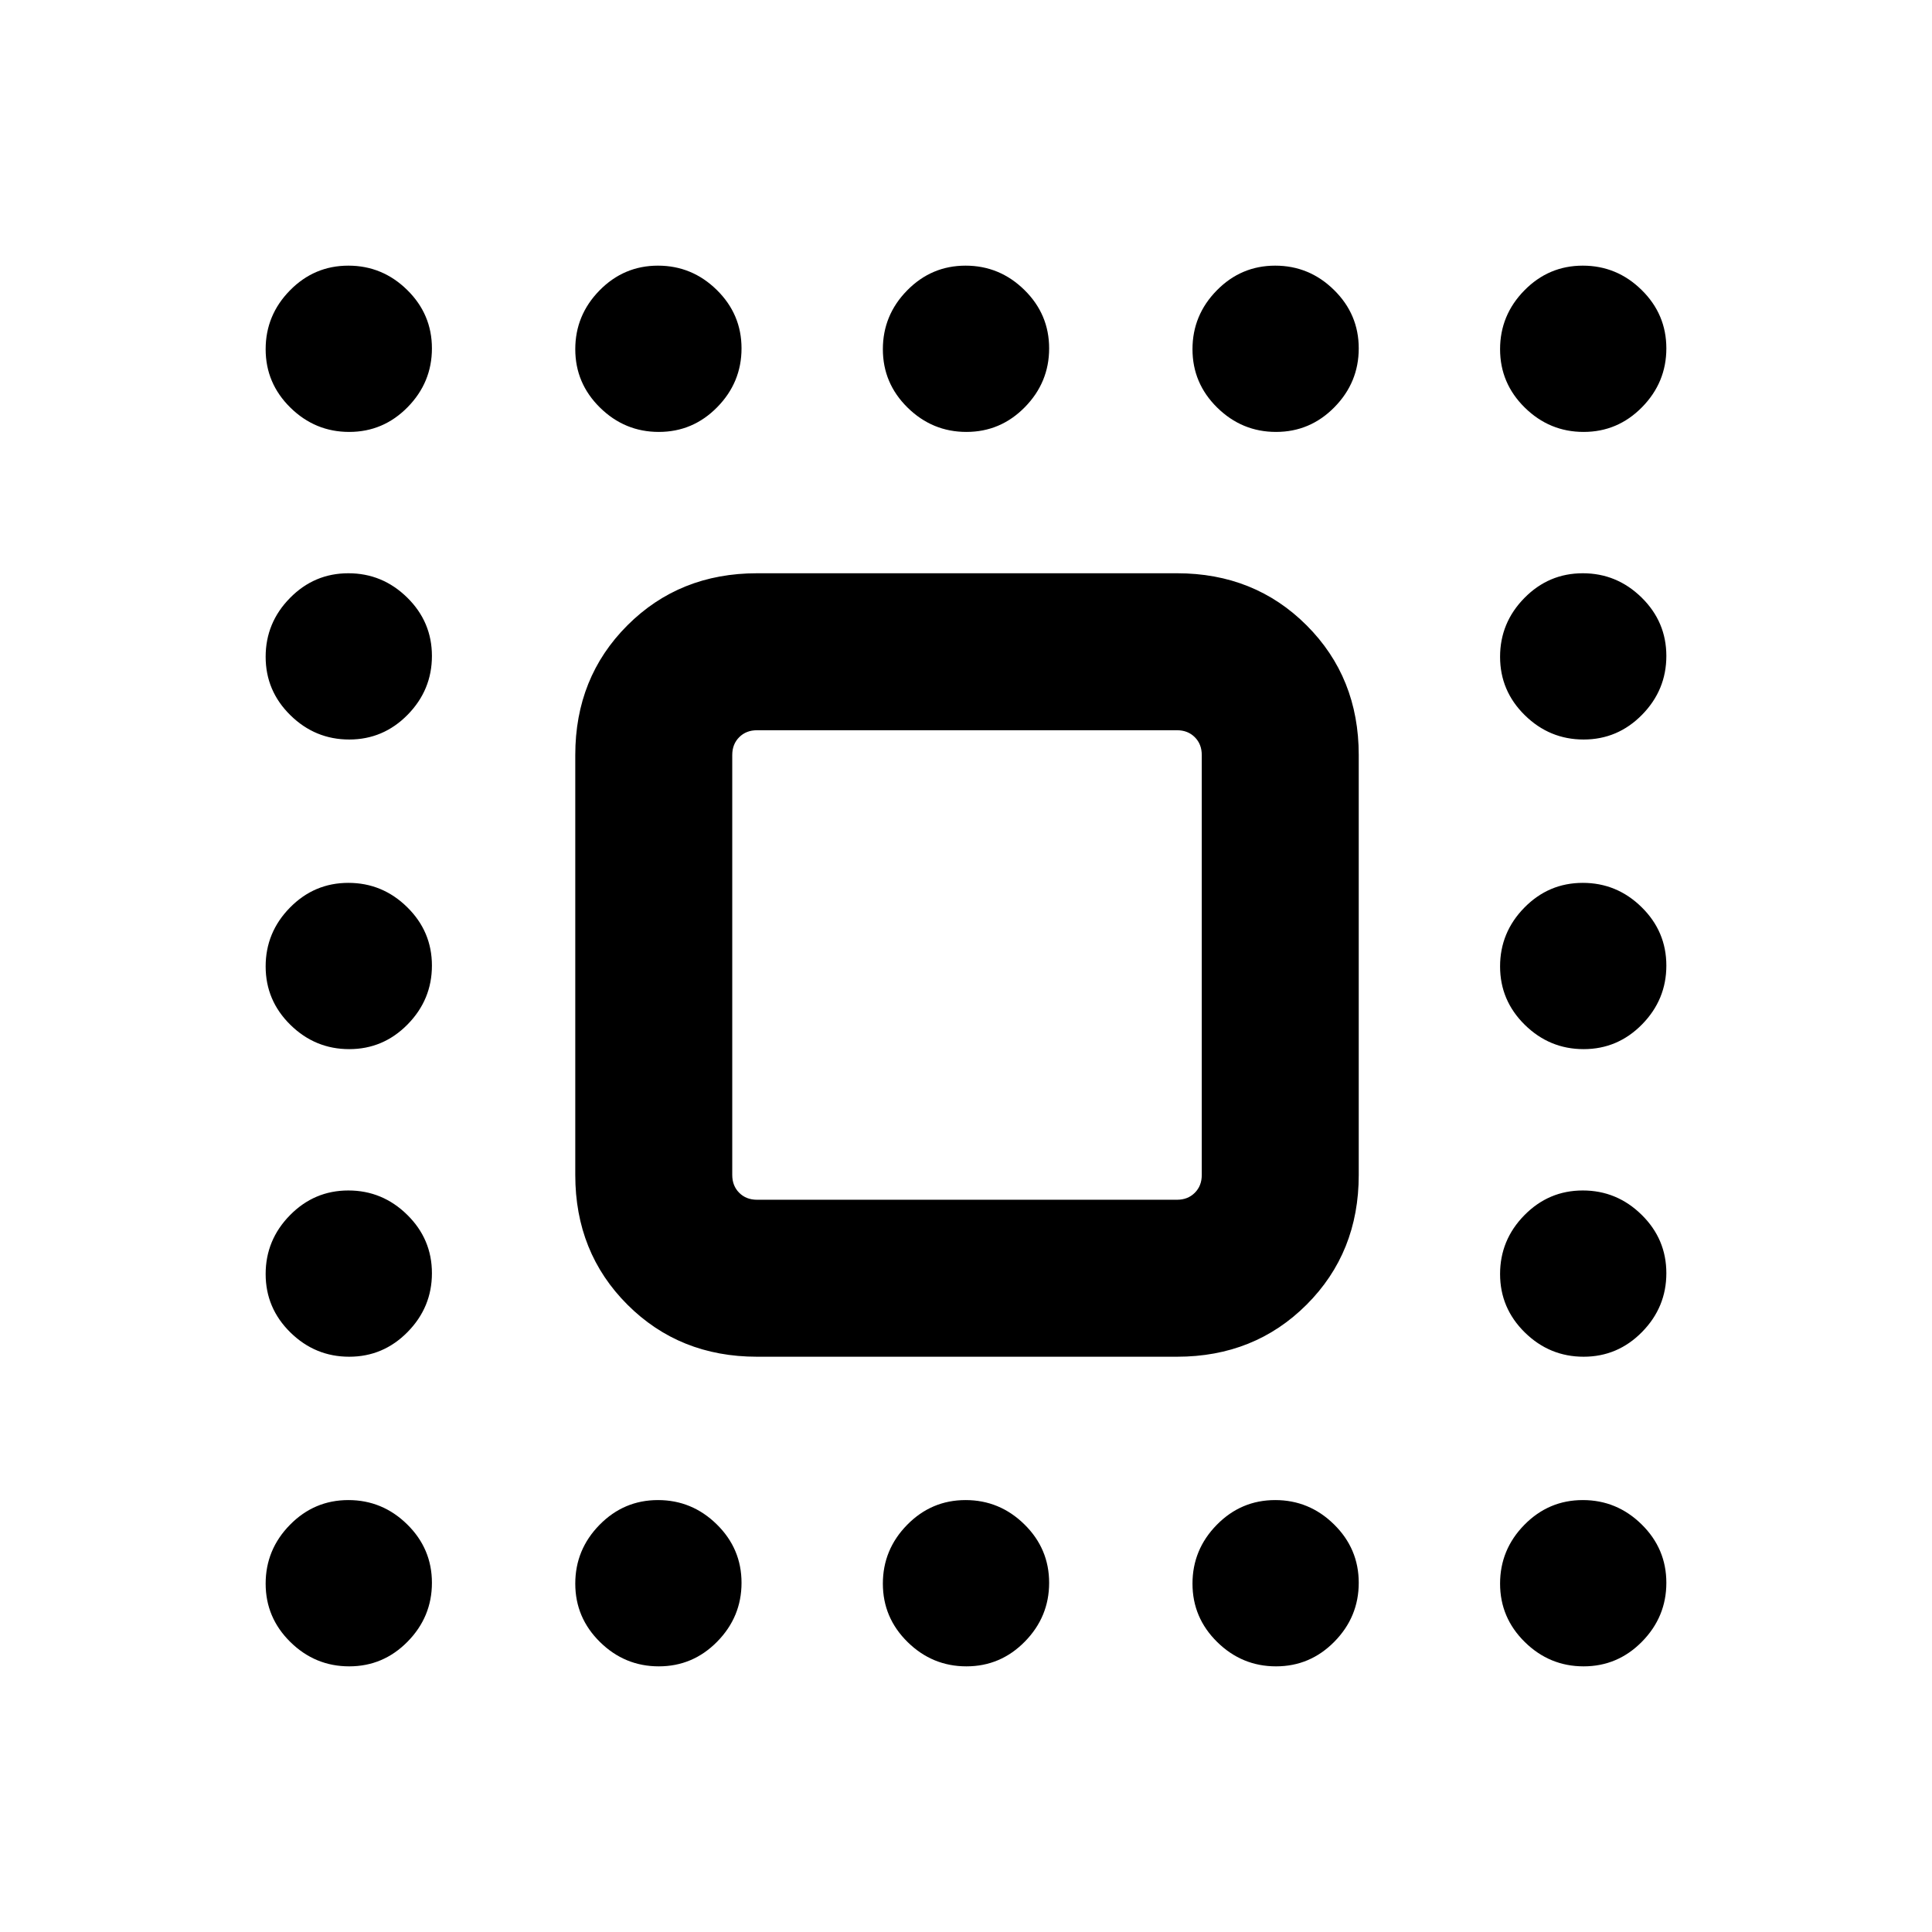 <svg xmlns="http://www.w3.org/2000/svg" height="20" viewBox="0 -960 960 960" width="20"><path d="M173.52-745.38q-16.94 0-29.23-12.08T132-786.48q0-16.94 12.08-29.23T173.1-828q16.94 0 29.23 12.08t12.29 29.02q0 16.94-12.08 29.23t-29.02 12.29Zm153.84 0q-16.94 0-29.22-12.08-12.29-12.08-12.29-29.02 0-16.94 12.07-29.23Q310-828 326.94-828q16.94 0 29.23 12.08t12.29 29.02q0 16.94-12.08 29.23-12.07 12.29-29.02 12.29Zm152.85 0q-16.94 0-29.23-12.08t-12.29-29.02q0-16.94 12.08-29.23T479.79-828q16.94 0 29.23 12.08t12.29 29.02q0 16.94-12.08 29.23t-29.02 12.29Zm153.85 0q-16.94 0-29.23-12.08t-12.29-29.02q0-16.94 12.08-29.23Q616.69-828 633.64-828q16.94 0 29.22 12.08 12.29 12.08 12.29 29.02 0 16.94-12.07 29.23-12.08 12.29-29.02 12.29Zm152.84 0q-16.94 0-29.23-12.08t-12.29-29.02q0-16.94 12.08-29.23T786.48-828q16.94 0 29.23 12.08T828-786.9q0 16.94-12.08 29.23t-29.02 12.29ZM173.52-592.54q-16.94 0-29.23-12.08Q132-616.69 132-633.64q0-16.94 12.08-29.22 12.08-12.29 29.02-12.29 16.94 0 29.23 12.07 12.29 12.08 12.29 29.02 0 16.94-12.08 29.23t-29.02 12.29Zm613.38 0q-16.94 0-29.23-12.08-12.29-12.07-12.29-29.02 0-16.94 12.08-29.22 12.08-12.29 29.02-12.29 16.94 0 29.23 12.07Q828-651 828-634.06q0 16.94-12.08 29.23t-29.02 12.29ZM173.52-438.69q-16.94 0-29.23-12.08T132-479.79q0-16.94 12.08-29.23t29.02-12.29q16.94 0 29.23 12.08t12.29 29.02q0 16.94-12.08 29.23t-29.02 12.29Zm613.38 0q-16.94 0-29.23-12.08t-12.29-29.02q0-16.94 12.08-29.23t29.02-12.29q16.94 0 29.23 12.08T828-480.21q0 16.94-12.08 29.23t-29.02 12.29ZM173.52-285.85q-16.94 0-29.23-12.07Q132-310 132-326.94q0-16.94 12.08-29.23t29.02-12.29q16.94 0 29.23 12.08 12.29 12.07 12.29 29.02 0 16.94-12.08 29.22-12.08 12.29-29.02 12.29Zm613.38 0q-16.94 0-29.23-12.07-12.29-12.08-12.29-29.02 0-16.94 12.08-29.23t29.02-12.29q16.94 0 29.23 12.08Q828-344.31 828-327.36q0 16.94-12.08 29.22-12.08 12.29-29.02 12.29ZM173.52-132q-16.94 0-29.23-12.08T132-173.1q0-16.94 12.08-29.23t29.02-12.29q16.94 0 29.23 12.08t12.29 29.02q0 16.94-12.08 29.23T173.52-132Zm153.84 0q-16.94 0-29.22-12.08-12.29-12.08-12.29-29.02 0-16.94 12.07-29.23 12.08-12.29 29.02-12.29 16.94 0 29.23 12.08t12.29 29.02q0 16.94-12.08 29.23Q344.31-132 327.36-132Zm152.85 0q-16.94 0-29.23-12.08t-12.29-29.02q0-16.94 12.08-29.23t29.02-12.29q16.94 0 29.23 12.08t12.29 29.02q0 16.94-12.08 29.23T480.21-132Zm153.85 0q-16.94 0-29.23-12.08t-12.29-29.02q0-16.94 12.08-29.23 12.07-12.29 29.02-12.29 16.94 0 29.22 12.08 12.29 12.08 12.29 29.02 0 16.94-12.07 29.23Q651-132 634.06-132Zm152.84 0q-16.94 0-29.23-12.08t-12.29-29.02q0-16.94 12.08-29.23t29.02-12.29q16.94 0 29.23 12.08T828-173.52q0 16.94-12.08 29.23T786.9-132ZM376.15-285.85q-38.52 0-64.41-25.89-25.89-25.89-25.89-64.41v-208.7q0-38.52 25.89-64.41 25.89-25.89 64.41-25.89h208.7q38.52 0 64.41 25.89 25.89 25.89 25.89 64.41v208.7q0 38.52-25.89 64.41-25.89 25.89-64.41 25.89h-208.7Zm0-78h208.7q5.38 0 8.84-3.46t3.46-8.84v-208.7q0-5.38-3.46-8.84t-8.84-3.46h-208.7q-5.38 0-8.84 3.46t-3.46 8.84v208.7q0 5.38 3.46 8.84t8.84 3.46Z"/></svg>